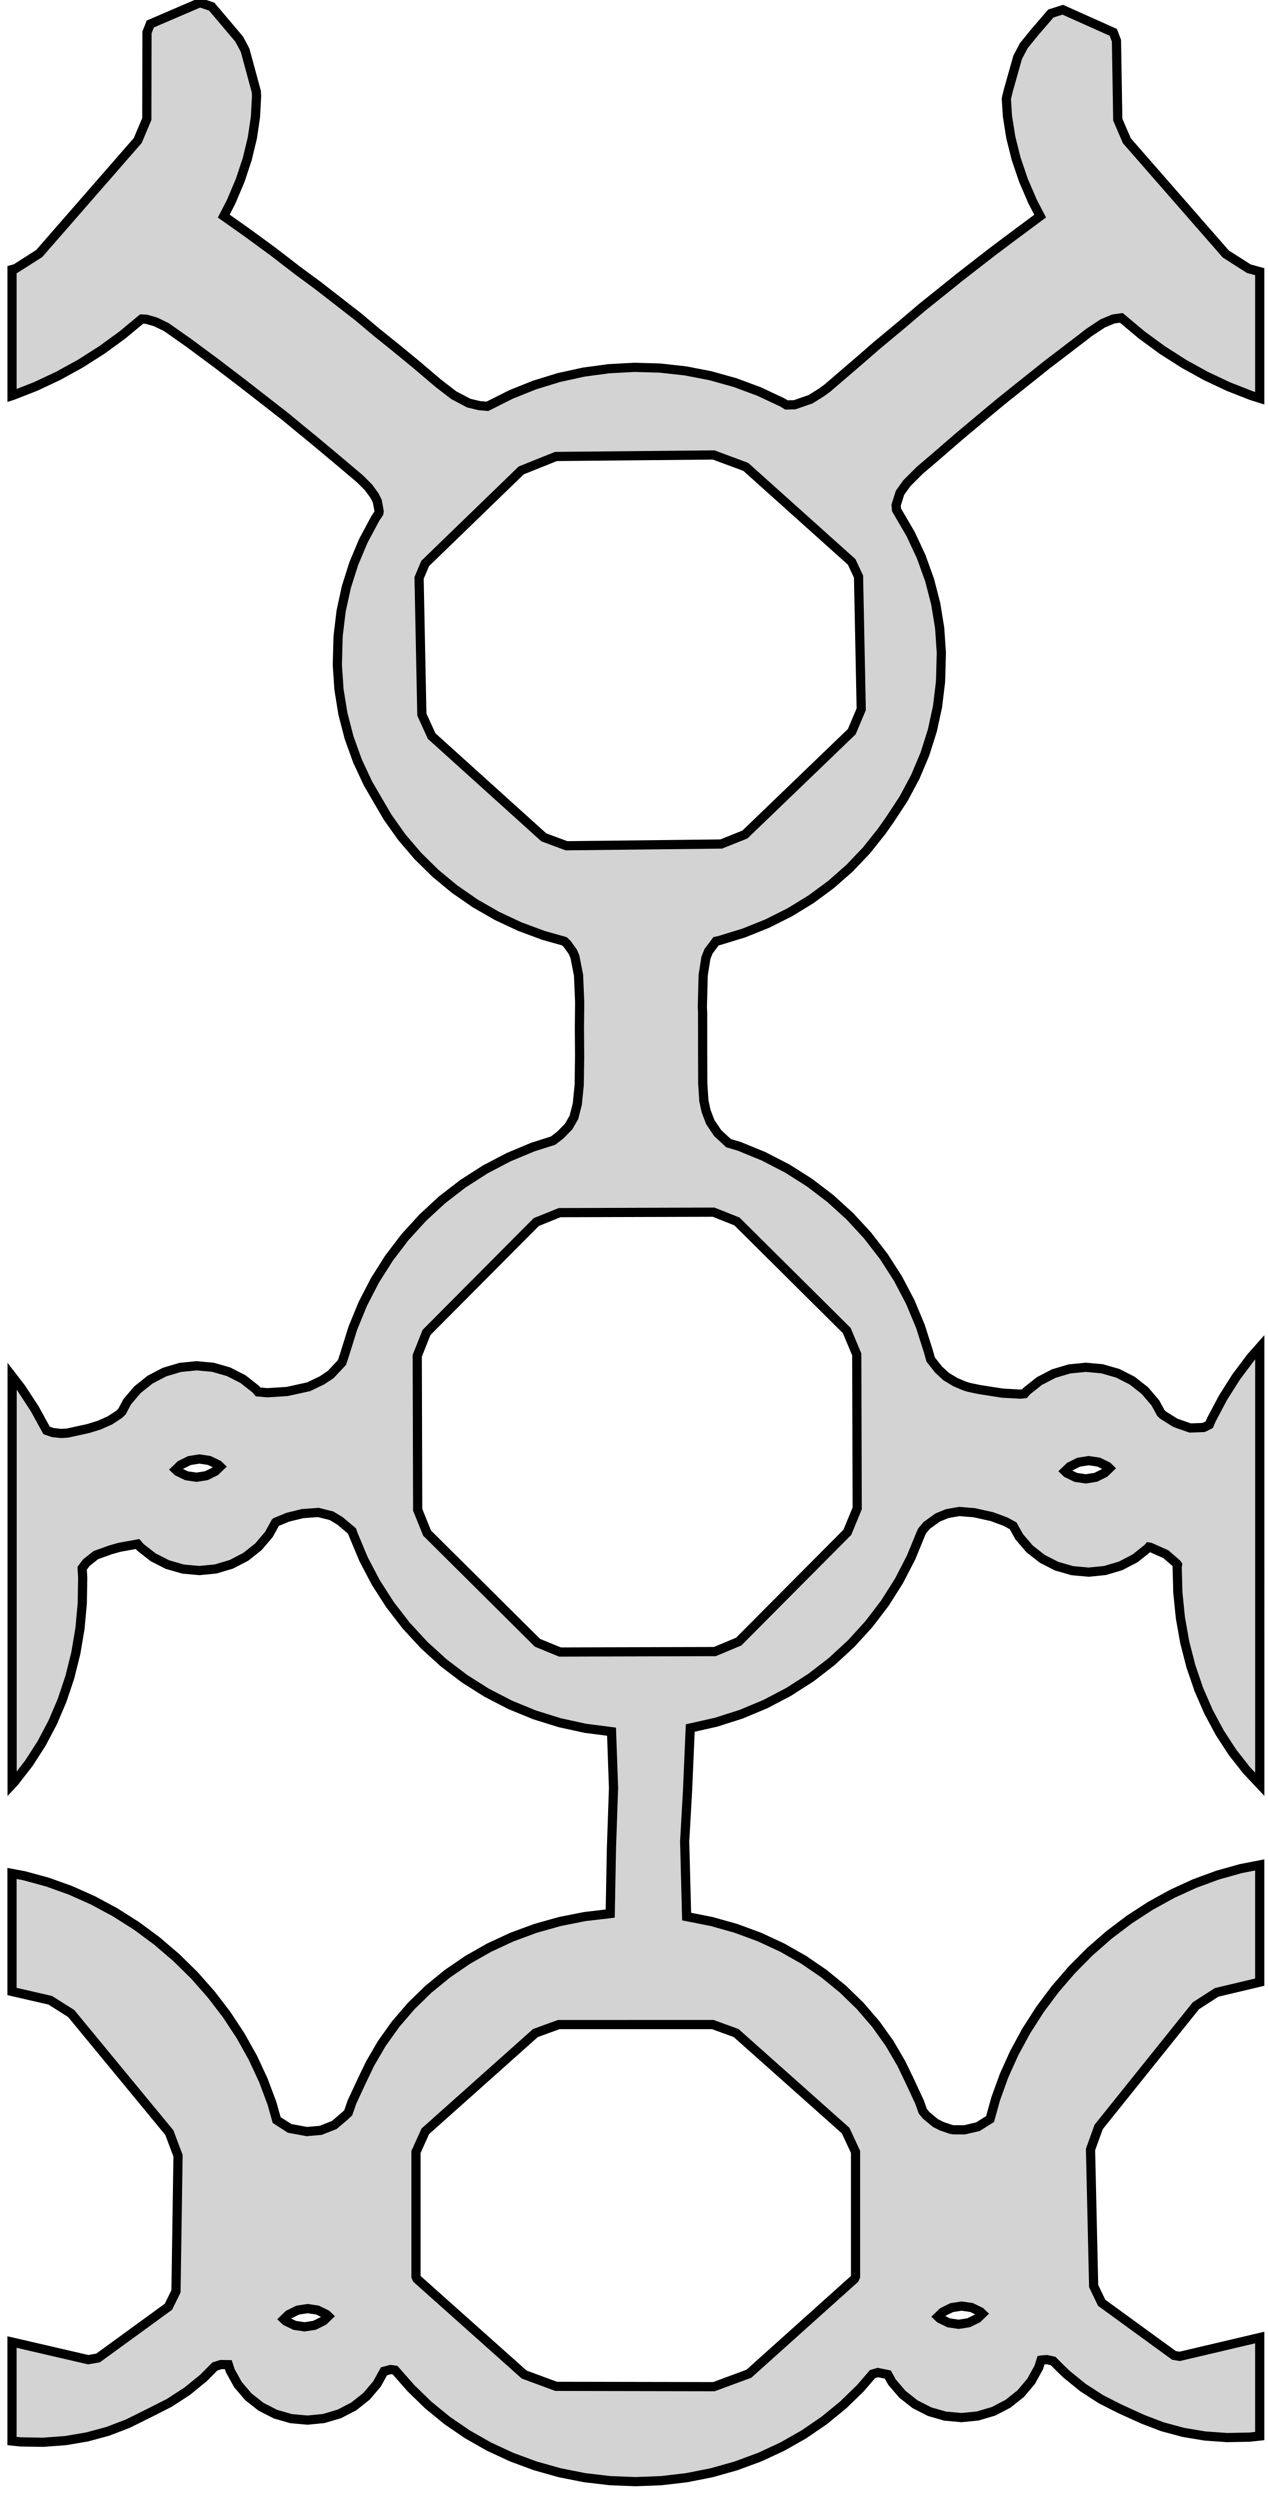 <?xml version="1.0" encoding="UTF-8" standalone="no"?>
<svg
   xmlns:dc="http://purl.org/dc/elements/1.1/"
   xmlns:cc="http://creativecommons.org/ns#"
   xmlns:rdf="http://www.w3.org/1999/02/22-rdf-syntax-ns#"
   xmlns:svg="http://www.w3.org/2000/svg"
   xmlns="http://www.w3.org/2000/svg"
   id="svg6"
   version="1.1"
   viewBox="-32 -75 69 136"
   height="136"
   width="69">
  <defs
     id="defs10" />
  <title
     id="title2">OpenSCAD Model</title>
  <path
     style="fill:#d3d3d3;stroke:#000000;stroke-width:0.5"
     id="path4"
     d="M 5.414,22.414 5.561,19.014 6.96,18.699 8.326,18.264 9.649,17.711 l 1.27,-0.666 1.207,-0.774 1.135,-0.876 1.054,-0.972 0.966,-1.06 0.87,-1.14 0.767,-1.211 0.658,-1.273 0.545,-1.326 0.06,-0.129 0.251,-0.297 0.591,-0.426 0.522,-0.214 0.658,-0.114 0.81,0.066 0.97,0.215 0.741,0.276 0.406,0.222 0.329,0.591 0.566,0.662 0.689,0.542 0.786,0.401 0.853,0.245 0.888,0.08 0.887,-0.088 0.853,-0.254 0.786,-0.409 0.689,-0.549 0.056,-0.066 0.083,0.013 0.849,0.378 0.593,0.516 0.011,0.012 0.028,0.043 -0.019,0.132 0.037,1.383 0.138,1.368 0.238,1.342 0.336,1.306 0.431,1.261 0.524,1.205 0.612,1.141 0.695,1.068 0.774,0.986 0.71,0.754 V -1.701 L 36.065,-1.15 35.271,-0.092 34.554,1.04 33.919,2.238 33.806,2.509 33.583,2.623 33.488,2.664 32.764,2.69 32.095,2.457 31.938,2.396 31.284,1.985 31.172,1.875 30.866,1.318 30.3,0.656 29.61,0.114 28.824,-0.287 27.971,-0.532 27.083,-0.612 26.195,-0.524 25.342,-0.27 24.556,0.138 23.866,0.687 23.75,0.824 23.512,0.848 22.548,0.794 21.297,0.598 20.737,0.483 20.491,0.407 19.997,0.199 19.489,-0.106 19.082,-0.48 18.645,-1.033 18.519,-1.479 l -0.435,-1.366 -0.552,-1.322 -0.666,-1.269 -0.774,-1.206 -0.876,-1.134 -0.972,-1.054 -1.06,-0.965 -1.14,-0.869 -1.211,-0.766 -1.274,-0.658 -1.326,-0.544 -0.589,-0.174 -0.597,-0.556 -0.397,-0.594 -0.226,-0.592 -0.121,-0.554 -0.062,-0.958 -0.006,-1.826 -0.001,-1.982 -0.014,-0.364 0.044,-1.708 0.148,-0.943 0.142,-0.359 0.411,-0.55 0.2,-0.045 1.319,-0.406 1.275,-0.512 1.222,-0.614 1.159,-0.711 1.087,-0.803 1.008,-0.888 0.92,-0.967 0.826,-1.039 0.44,-0.626 0.747,-1.136 0.638,-1.193 0.523,-1.241 0.405,-1.279 0.284,-1.308 0.16,-1.327 0.011,-0.271 0.035,-1.335 -0.09,-1.334 -0.214,-1.322 -0.337,-1.301 -0.457,-1.269 -0.574,-1.228 -0.767,-1.315 -0.021,-0.258 0.212,-0.672 0.372,-0.517 0.694,-0.696 0.862,-0.735 1.295,-1.121 1.284,-1.076 0.956,-0.796 0.644,-0.516 1.881,-1.502 2.029,-1.55 0.242,-0.193 0.772,-0.511 0.572,-0.239 0.439,-0.063 1.113,0.932 1.122,0.821 1.167,0.746 1.203,0.665 1.23,0.579 1.248,0.489 0.449,0.141 v -6.884 l -0.596,-0.164 -1.251,-0.799 -5.384,-6.162 -0.494,-1.148 -0.071,-4.295 -0.174,-0.454 -2.75,-1.231 -0.647,0.206 -0.862,0.999 -0.615,0.757 -0.329,0.63 -0.505,1.787 -0.112,0.462 0.062,0.958 0.182,1.147 0.29,1.161 0.395,1.165 0.498,1.16 0.414,0.796 -1.512,1.124 -1.14,0.856 -1.794,1.395 -0.187,0.153 -1.78,1.428 -1.138,0.968 -1.33,1.106 -1.038,0.902 -1.661,1.427 -0.312,0.227 -0.601,0.378 -0.872,0.301 -0.436,0.01 -0.252,-0.149 -1.241,-0.582 -1.303,-0.484 -1.336,-0.374 -1.366,-0.265 -1.384,-0.153 -1.393,-0.04 -1.39,0.074 -1.377,0.186 -1.354,0.297 -1.32,0.406 -1.277,0.512 -1.284,0.646 -0.427,-0.035 -0.585,-0.139 -0.816,-0.429 -0.861,-0.664 -1.192,-1.014 -1.224,-1.004 -0.906,-0.727 -1.013,-0.852 -2.179,-1.694 -1.138,-0.839 -1.295,-0.999 -1.454,-1.065 -1.257,-0.888 0.406,-0.789 0.488,-1.155 0.384,-1.159 0.278,-1.154 0.169,-1.141 0.059,-1.119 -0.012,-0.252 -0.607,-2.243 -0.136,-0.267 -0.198,-0.359 -1.486,-1.759 -0.646,-0.214 -2.701,1.161 -0.047,0.129 -0.129,0.326 -0.01,4.714 -0.493,1.169 -5.364,6.15 -1.28,0.816 -0.197,0.054 v 6.861 l 0.028,-0.009 1.255,-0.491 1.236,-0.581 1.208,-0.666 1.17,-0.746 1.124,-0.82 1.032,-0.858 0.252,0.013 0.504,0.141 0.589,0.287 1.193,0.838 1.555,1.152 1.445,1.104 2.28,1.775 0.801,0.663 0.71,0.58 1.352,1.129 1.198,1.014 0.47,0.47 0.326,0.448 0.148,0.298 0.099,0.54 0.001,0.02 -0.014,0.086 -0.201,0.307 -0.641,1.198 -0.523,1.241 -0.405,1.279 -0.284,1.308 -0.16,1.327 -0.011,0.271 -0.035,1.335 0.09,1.334 0.214,1.322 0.337,1.301 0.457,1.269 0.574,1.228 1.065,1.827 0.77,1.084 0.868,1.018 0.959,0.945 1.043,0.863 1.12,0.776 1.187,0.682 1.246,0.584 1.295,0.48 1.129,0.316 0.154,0.15 0.301,0.415 0.118,0.272 0.199,1.017 0.061,1.444 -0.014,1.424 0.011,1.528 -0.022,1.573 -0.103,1.033 -0.186,0.727 -0.286,0.498 -0.457,0.466 -0.39,0.301 -1.102,0.349 -1.323,0.553 -1.27,0.666 -1.207,0.774 -1.135,0.876 -1.054,0.972 -0.966,1.06 -0.869,1.14 -0.767,1.211 -0.658,1.273 -0.545,1.326 -0.427,1.368 -0.116,0.361 -0.051,0.145 -0.614,0.653 -0.468,0.313 -0.729,0.35 -1.167,0.257 -1.085,0.069 -0.5,-0.046 -0.131,-0.153 -0.689,-0.542 -0.786,-0.401 -0.853,-0.245 -0.887,-0.08 -0.888,0.088 -0.853,0.254 -0.786,0.409 -0.689,0.549 -0.566,0.667 -0.278,0.527 -0.161,0.153 -0.496,0.323 -0.566,0.253 -0.612,0.191 -1.136,0.248 -0.35,0.02 -0.445,-0.049 -0.338,-0.118 -0.643,-1.174 -0.735,-1.126 -0.496,-0.643 V 22.077 l 0.142,-0.153 0.769,-0.992 0.69,-1.073 0.605,-1.145 0.515,-1.209 0.422,-1.263 0.325,-1.308 0.226,-1.343 0.125,-1.368 0.023,-1.382 -0.03,-0.518 0.223,-0.302 0.52,-0.413 0.807,-0.291 0.488,-0.137 0.978,-0.177 0.151,0.176 0.689,0.542 0.786,0.401 0.853,0.245 0.887,0.08 0.887,-0.088 0.853,-0.254 0.786,-0.409 0.689,-0.549 0.566,-0.667 0.361,-0.653 0.016,-0.013 0.65,-0.268 0.807,-0.198 0.86,-0.061 0.709,0.178 0.458,0.274 0.662,0.557 0.077,0.214 0.553,1.322 0.666,1.269 0.774,1.206 0.876,1.134 0.972,1.054 1.06,0.965 1.14,0.869 1.211,0.766 1.274,0.658 1.326,0.544 1.369,0.427 1.401,0.306 1.422,0.183 0.108,3.063 -0.114,3.315 -0.066,3.518 -1.38,0.162 -1.358,0.269 -1.327,0.373 -1.286,0.475 -1.234,0.573 -1.174,0.667 -1.104,0.756 -1.026,0.839 -0.94,0.915 -0.847,0.985 -0.748,1.047 -0.642,1.101 -0.44,0.914 -0.549,1.182 -0.2,0.579 -0.15,0.145 -0.608,0.519 -0.747,0.294 -0.75,0.064 -0.935,-0.171 -0.707,-0.458 -0.258,-0.92 -0.467,-1.243 -0.567,-1.22 -0.664,-1.189 -0.755,-1.149 -0.84,-1.099 -0.919,-1.042 -0.992,-0.976 -1.056,-0.903 -1.113,-0.823 -1.161,-0.737 -1.2,-0.646 -1.23,-0.549 -1.251,-0.448 -1.262,-0.344 -0.666,-0.125 v 6.421 l 2.083,0.479 1.138,0.72 5.342,6.481 0.472,1.258 -0.111,7.376 -0.411,0.838 -3.83,2.788 -0.541,0.092 -4.142,-0.96 v 5.386 l 0.467,0.048 1.24,0.019 1.213,-0.091 1.176,-0.2 1.131,-0.308 1.077,-0.413 1.209,-0.601 1.045,-0.53 0.973,-0.631 0.894,-0.728 0.613,-0.621 0.336,-0.105 0.4,0.007 0.104,0.331 0.42,0.756 0.566,0.662 0.689,0.542 0.786,0.401 0.853,0.245 0.888,0.08 0.887,-0.088 0.853,-0.254 0.786,-0.409 0.689,-0.548 0.566,-0.667 0.383,-0.692 0.361,-0.094 0.018,0.001 0.225,0.034 0.858,0.976 0.941,0.916 1.027,0.84 1.105,0.757 1.175,0.668 1.236,0.574 1.287,0.475 1.329,0.374 1.36,0.269 1.381,0.162 1.392,0.054 1.392,-0.054 1.381,-0.162 1.36,-0.269 1.329,-0.374 1.287,-0.476 1.236,-0.574 1.175,-0.668 1.105,-0.757 1.027,-0.84 0.941,-0.916 0.656,-0.762 0.288,-0.084 0.543,0.109 0.229,0.412 0.566,0.662 0.689,0.542 0.786,0.401 0.853,0.245 0.888,0.08 0.887,-0.089 0.853,-0.253 0.786,-0.409 0.69,-0.548 0.566,-0.667 0.42,-0.76 0.127,-0.402 0.068,-0.011 0.257,-0.014 0.33,0.073 0.406,0.409 0.32,0.307 0.896,0.729 0.975,0.632 1.045,0.53 1.229,0.559 1.077,0.412 1.13,0.305 1.174,0.197 1.209,0.087 1.235,-0.024 0.547,-0.059 v -5.36 l -4.35,1.024 -0.318,-0.053 -3.932,-2.861 -0.437,-0.908 -0.17,-7.43 0.441,-1.226 5.291,-6.594 1.128,-0.729 2.347,-0.557 v -6.378 l -1.037,0.202 -1.255,0.352 -1.243,0.457 -1.221,0.558 -1.19,0.655 -1.151,0.748 -1.102,0.834 -1.045,0.914 -0.98,0.987 -0.908,1.053 -0.829,1.111 -0.743,1.16 -0.652,1.2 -0.555,1.232 -0.455,1.254 -0.307,1.109 -0.661,0.415 -0.727,0.171 L 19.882,40.871 19.747,40.847 19.245,40.678 18.9,40.503 18.4,40.088 18.216,39.863 18.039,39.365 17.49,38.184 17.049,37.27 16.407,36.169 15.659,35.122 14.812,34.137 13.872,33.222 12.846,32.384 11.742,31.628 10.569,30.961 9.335,30.388 8.049,29.913 6.722,29.54 5.364,29.271 5.257,25.188 Z M -2.409,-29.445 l -6.103,-5.509 -0.532,-1.169 -0.151,-7.435 0.331,-0.786 5.226,-5.063 1.888,-0.758 8.584,-0.083 1.749,0.649 5.76,5.168 0.375,0.802 0.147,7.215 -0.514,1.219 -5.813,5.595 -1.291,0.518 -8.424,0.095 z m -0.343,43.822 -6.008,-5.97 -0.511,-1.267 -0.024,-8.378 0.504,-1.269 5.973,-6.007 1.267,-0.512 8.382,-0.026 1.27,0.504 5.977,5.937 0.543,1.299 0.024,8.378 L 14.108,8.368 8.198,14.311 6.899,14.854 -1.528,14.879 Z M -21.85,5.289 -22.338,5.052 -22.439,4.955 l 0.26,-0.251 0.488,-0.242 0.541,-0.085 0.541,0.08 0.488,0.237 0.101,0.097 -0.26,0.251 -0.488,0.242 -0.541,0.085 z m 48.392,0.089 -0.488,-0.237 -0.101,-0.097 0.26,-0.251 0.488,-0.242 0.541,-0.085 0.541,0.08 0.488,0.237 0.101,0.097 -0.26,0.251 -0.488,0.242 -0.541,0.085 z m -28.282,49.451 -1.736,-0.641 -5.83,-5.201 -0.057,-0.123 -8e-5,-6.788 0.508,-1.123 5.991,-5.345 1.269,-0.461 8.382,-7e-4 1.269,0.461 5.96,5.306 0.539,1.161 10e-5,6.787 -0.058,0.126 -5.745,5.156 -1.904,0.704 z M 19.629,51.374 19.141,51.137 19.04,51.04 l 0.26,-0.251 0.488,-0.242 0.541,-0.085 0.541,0.08 0.488,0.237 0.101,0.097 -0.26,0.251 -0.488,0.242 -0.541,0.085 z m -35.594,0.138 -0.488,-0.237 -0.101,-0.097 0.26,-0.251 0.488,-0.242 0.541,-0.085 0.541,0.08 0.488,0.237 0.101,0.097 -0.26,0.251 -0.488,0.242 -0.541,0.085 z" />
</svg>
